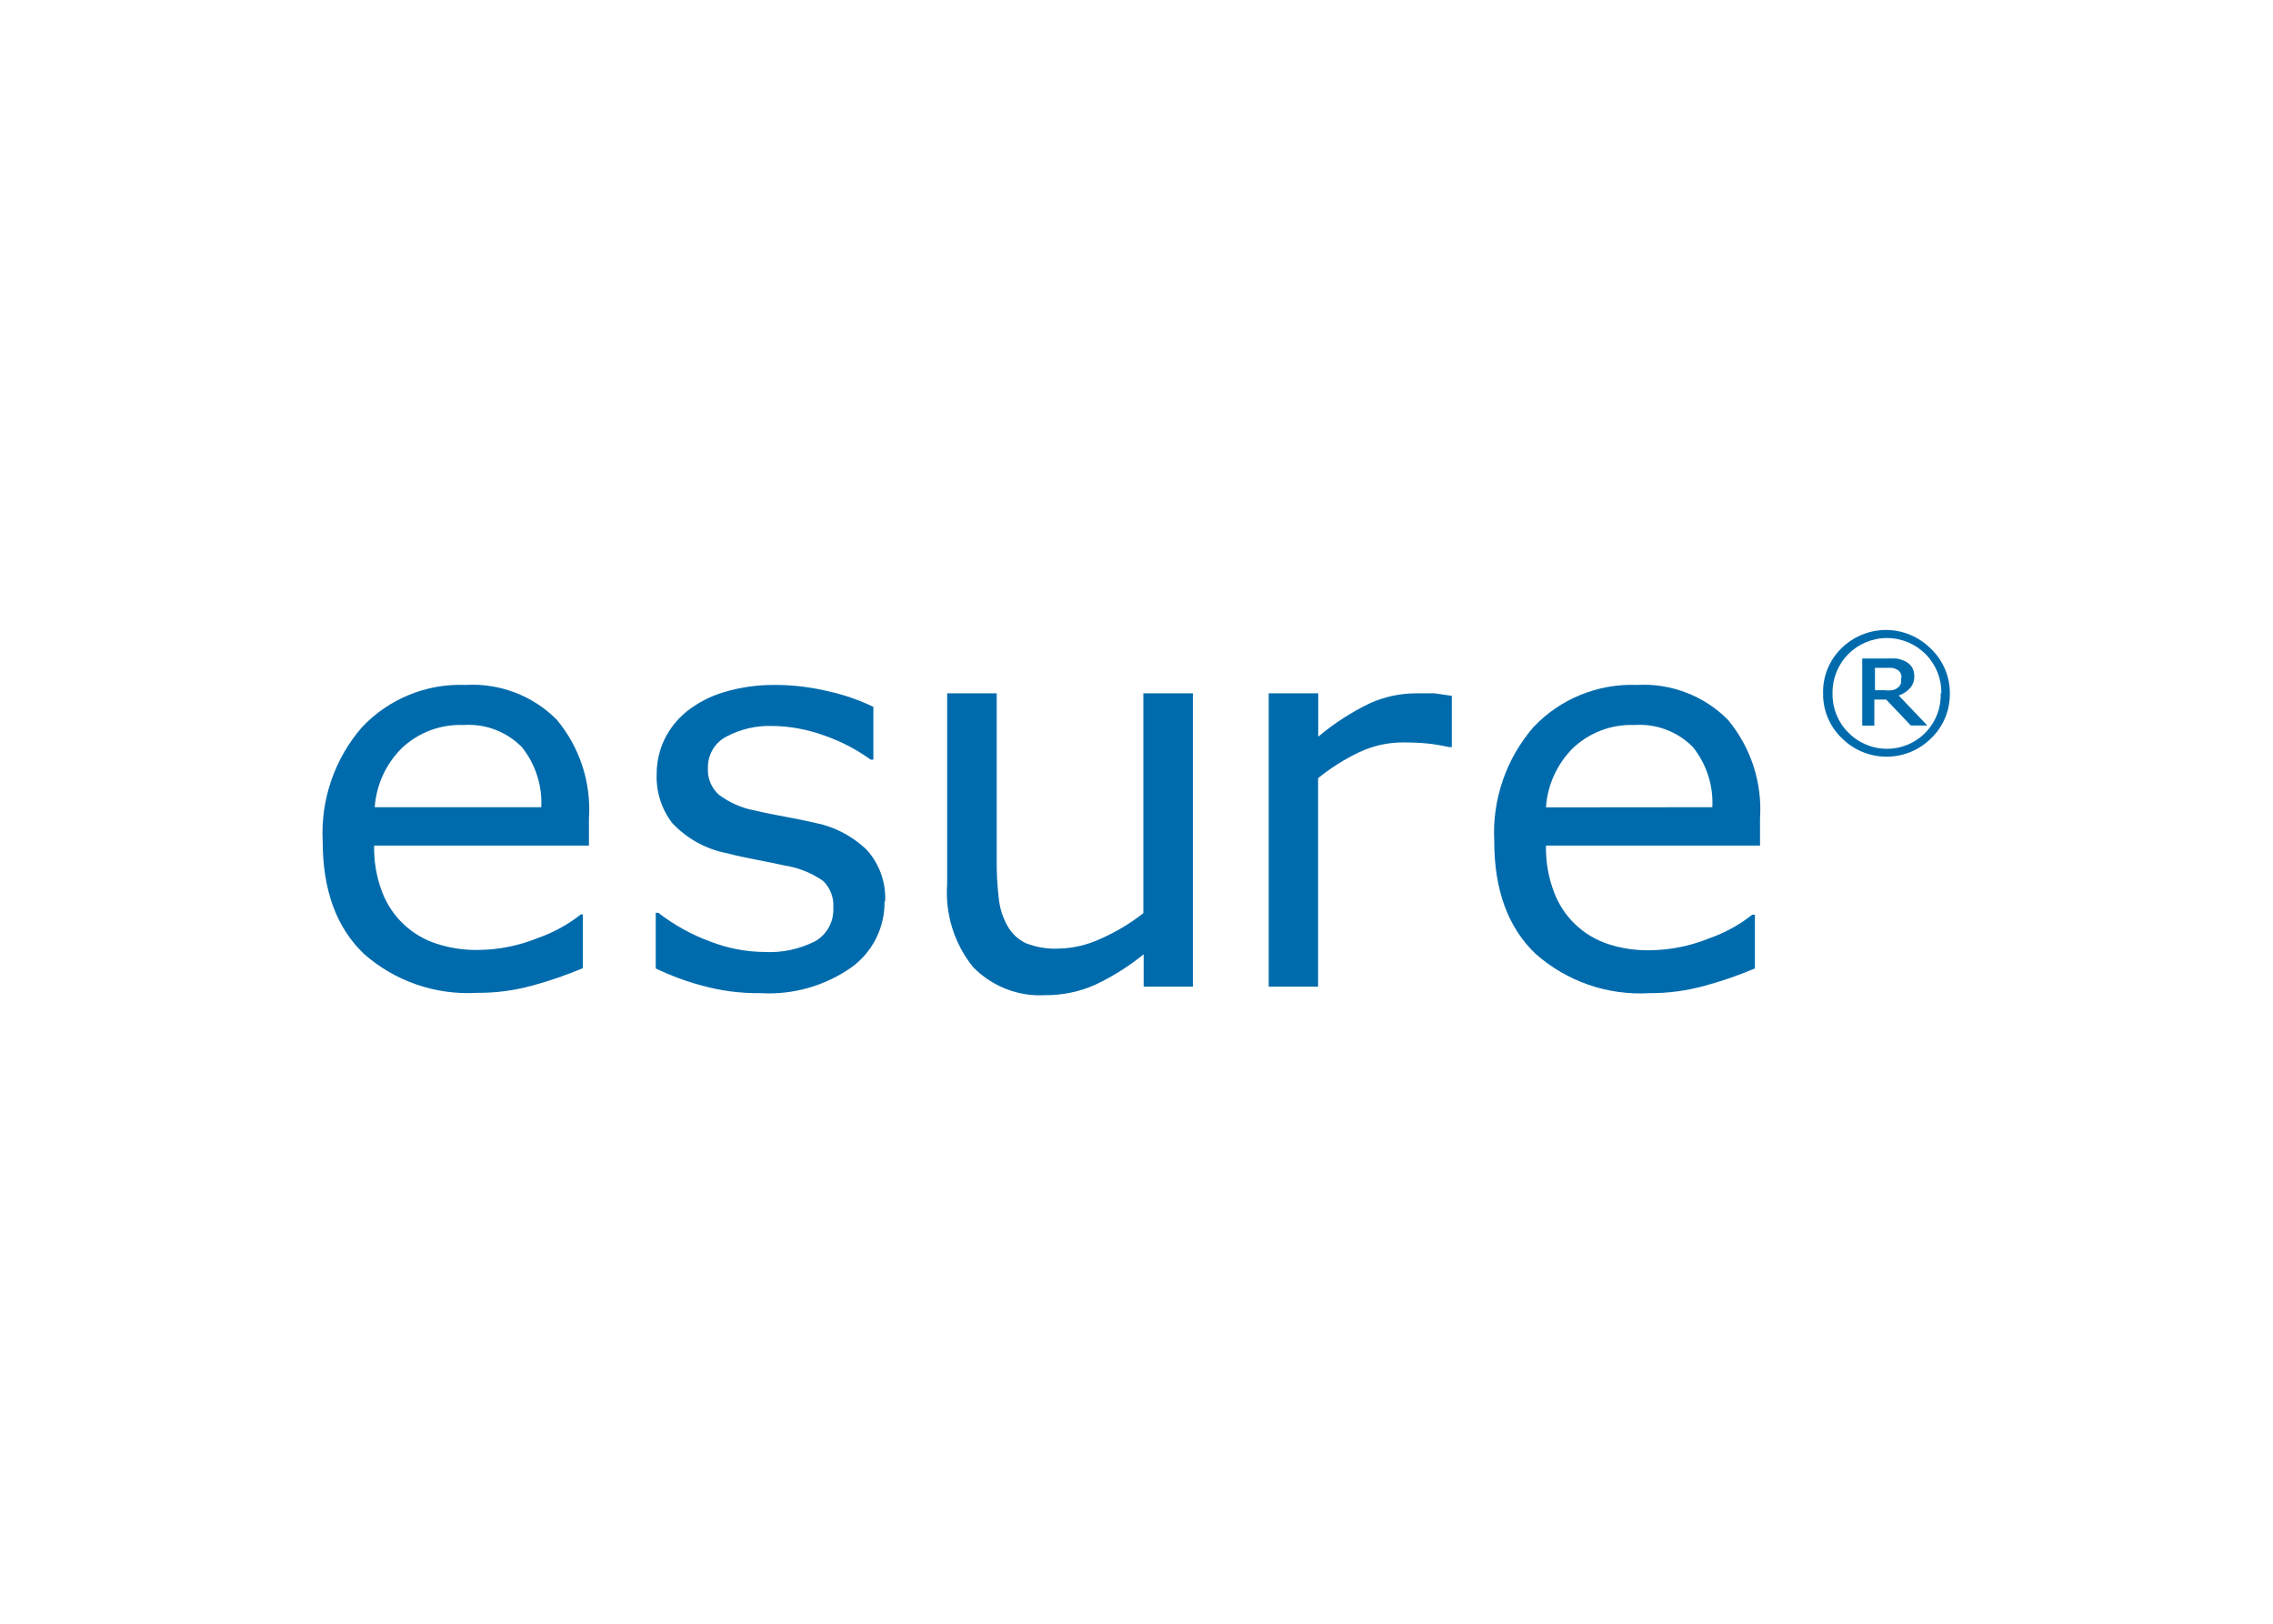 <svg clip-rule="evenodd" fill-rule="evenodd" stroke-linejoin="round" stroke-miterlimit="2" viewBox="0 0 560 400" xmlns="http://www.w3.org/2000/svg"><g fill="#006bac" fill-rule="nonzero" transform="matrix(3.827 0 0 3.827 2401.17 -4850.15)"><path d="m-589.514 1321.78h-13.83c-.02 1.03.156 2.05.52 3 .605 1.58 1.898 2.81 3.51 3.32.856.28 1.751.41 2.65.4 1.324-.01 2.634-.27 3.86-.77 1.002-.35 1.939-.86 2.77-1.52h.13v3.46c-1.067.45-2.163.83-3.28 1.13-1.147.31-2.331.47-3.52.46-2.673.16-5.302-.74-7.31-2.52-1.76-1.69-2.64-4.1-2.64-7.23-.141-2.68.766-5.32 2.53-7.35 1.717-1.82 4.145-2.82 6.65-2.72 2.194-.13 4.343.68 5.89 2.24 1.484 1.78 2.225 4.06 2.07 6.37zm-3.07-2.47c.072-1.4-.373-2.77-1.25-3.87-.984-1-2.36-1.52-3.76-1.42-1.484-.06-2.93.49-4 1.52-1.004 1.01-1.611 2.35-1.71 3.77z"/><path d="m-570.484 1325.37c.024 1.68-.772 3.27-2.13 4.25-1.702 1.19-3.756 1.78-5.83 1.66-1.297.02-2.589-.15-3.84-.5-1.008-.27-1.989-.64-2.93-1.09v-3.58h.17c1.006.78 2.126 1.4 3.32 1.84 1.12.44 2.309.67 3.51.68 1.129.06 2.253-.18 3.26-.69.769-.44 1.224-1.28 1.17-2.17.046-.63-.188-1.25-.64-1.7-.73-.52-1.573-.86-2.46-1-.446-.1-1.033-.22-1.76-.36-.726-.14-1.393-.28-2-.44-1.343-.26-2.571-.94-3.51-1.94-.689-.9-1.043-2.01-1-3.14-.004-.76.16-1.51.48-2.2.342-.72.841-1.35 1.46-1.85.715-.56 1.534-.99 2.41-1.24 1.063-.32 2.17-.47 3.28-.46 1.156 0 2.307.14 3.43.41 1 .22 1.97.56 2.89 1v3.4h-.17c-.902-.65-1.896-1.17-2.95-1.54-1.088-.4-2.239-.62-3.4-.63-1.019-.03-2.029.2-2.93.68-.748.38-1.215 1.16-1.2 2-.048.67.219 1.32.72 1.76.679.5 1.461.85 2.29 1 .58.14 1.247.27 2 .41.72.13 1.33.26 1.81.37 1.28.24 2.461.85 3.4 1.75.82.91 1.248 2.1 1.19 3.32"/><path d="m-550.614 1330.86h-3.19v-2.08c-.953.77-1.993 1.43-3.1 1.95-1.021.46-2.13.69-3.25.68-1.736.1-3.431-.57-4.64-1.82-1.205-1.5-1.798-3.41-1.66-5.34v-12.27h3.19v10.78c-.006.83.04 1.65.14 2.47.067.62.261 1.21.57 1.75.275.48.686.86 1.18 1.09.675.26 1.397.38 2.12.34.935-.02 1.854-.24 2.7-.64.976-.43 1.894-.98 2.73-1.64v-14.15h3.19v18.88"/><path d="m-533.974 1315.44h-.17c-.455-.1-.916-.18-1.38-.23-.525-.05-1.052-.07-1.58-.07-.968 0-1.924.21-2.8.62-.955.45-1.851 1.02-2.67 1.68v13.42h-3.18v-18.88h3.19v2.79c1.017-.86 2.139-1.58 3.34-2.16.929-.41 1.934-.63 2.95-.63h1.2l1.11.16v3.3"/><path d="m-514.124 1321.78h-13.78c-.02 1.03.156 2.05.52 3 .594 1.59 1.875 2.81 3.48 3.34.856.28 1.751.41 2.65.4 1.324-.01 2.634-.27 3.86-.77 1.002-.35 1.938-.86 2.77-1.52h.17v3.46c-1.067.45-2.163.83-3.28 1.13-1.147.31-2.331.47-3.52.46-2.687.16-5.329-.76-7.34-2.55-1.76-1.69-2.64-4.1-2.64-7.23-.141-2.68.767-5.32 2.53-7.35 1.712-1.81 4.127-2.8 6.62-2.71 2.194-.13 4.343.68 5.89 2.24 1.484 1.78 2.225 4.06 2.07 6.37zm-3.07-2.47c.072-1.4-.373-2.77-1.25-3.87-.984-1-2.36-1.52-3.76-1.42-1.484-.06-2.931.49-4 1.52-1.002 1.02-1.605 2.36-1.7 3.78z"/><path d="m-501.904 1311.98c.016 1.09-.415 2.13-1.19 2.88-.765.77-1.803 1.2-2.885 1.2-1.081 0-2.12-.43-2.885-1.2-.78-.75-1.214-1.79-1.2-2.88-.026-1.08.394-2.12 1.16-2.88.764-.76 1.803-1.2 2.885-1.2 1.083 0 2.122.44 2.885 1.2.791.75 1.237 1.79 1.23 2.88m-.55 0c.023-.93-.338-1.84-1-2.51-.658-.67-1.559-1.05-2.5-1.05-.94 0-1.842.38-2.5 1.05-.66.67-1.022 1.58-1 2.51-.022.94.34 1.85 1 2.51.657.68 1.559 1.06 2.5 1.06s1.844-.38 2.5-1.06c.647-.67.994-1.58.96-2.51zm-.9 2.07h-1.06l-1.59-1.67h-.76v1.68h-.78v-4.32h1.47c.243-.01.487-.01.73 0 .2.03.393.09.57.18.179.09.331.22.44.39.098.18.146.37.14.57.01.28-.087.55-.27.76-.2.22-.451.39-.73.48zm-1.66-3.08c.001-.1-.023-.2-.07-.3-.047-.09-.124-.17-.22-.22-.095-.05-.2-.09-.31-.11h-1.11v1.44h.6c.167.02.334.02.5 0 .127-.02.247-.07.35-.15.092-.06.165-.15.211-.26.031-.12.035-.26.011-.39z"/></g></svg>